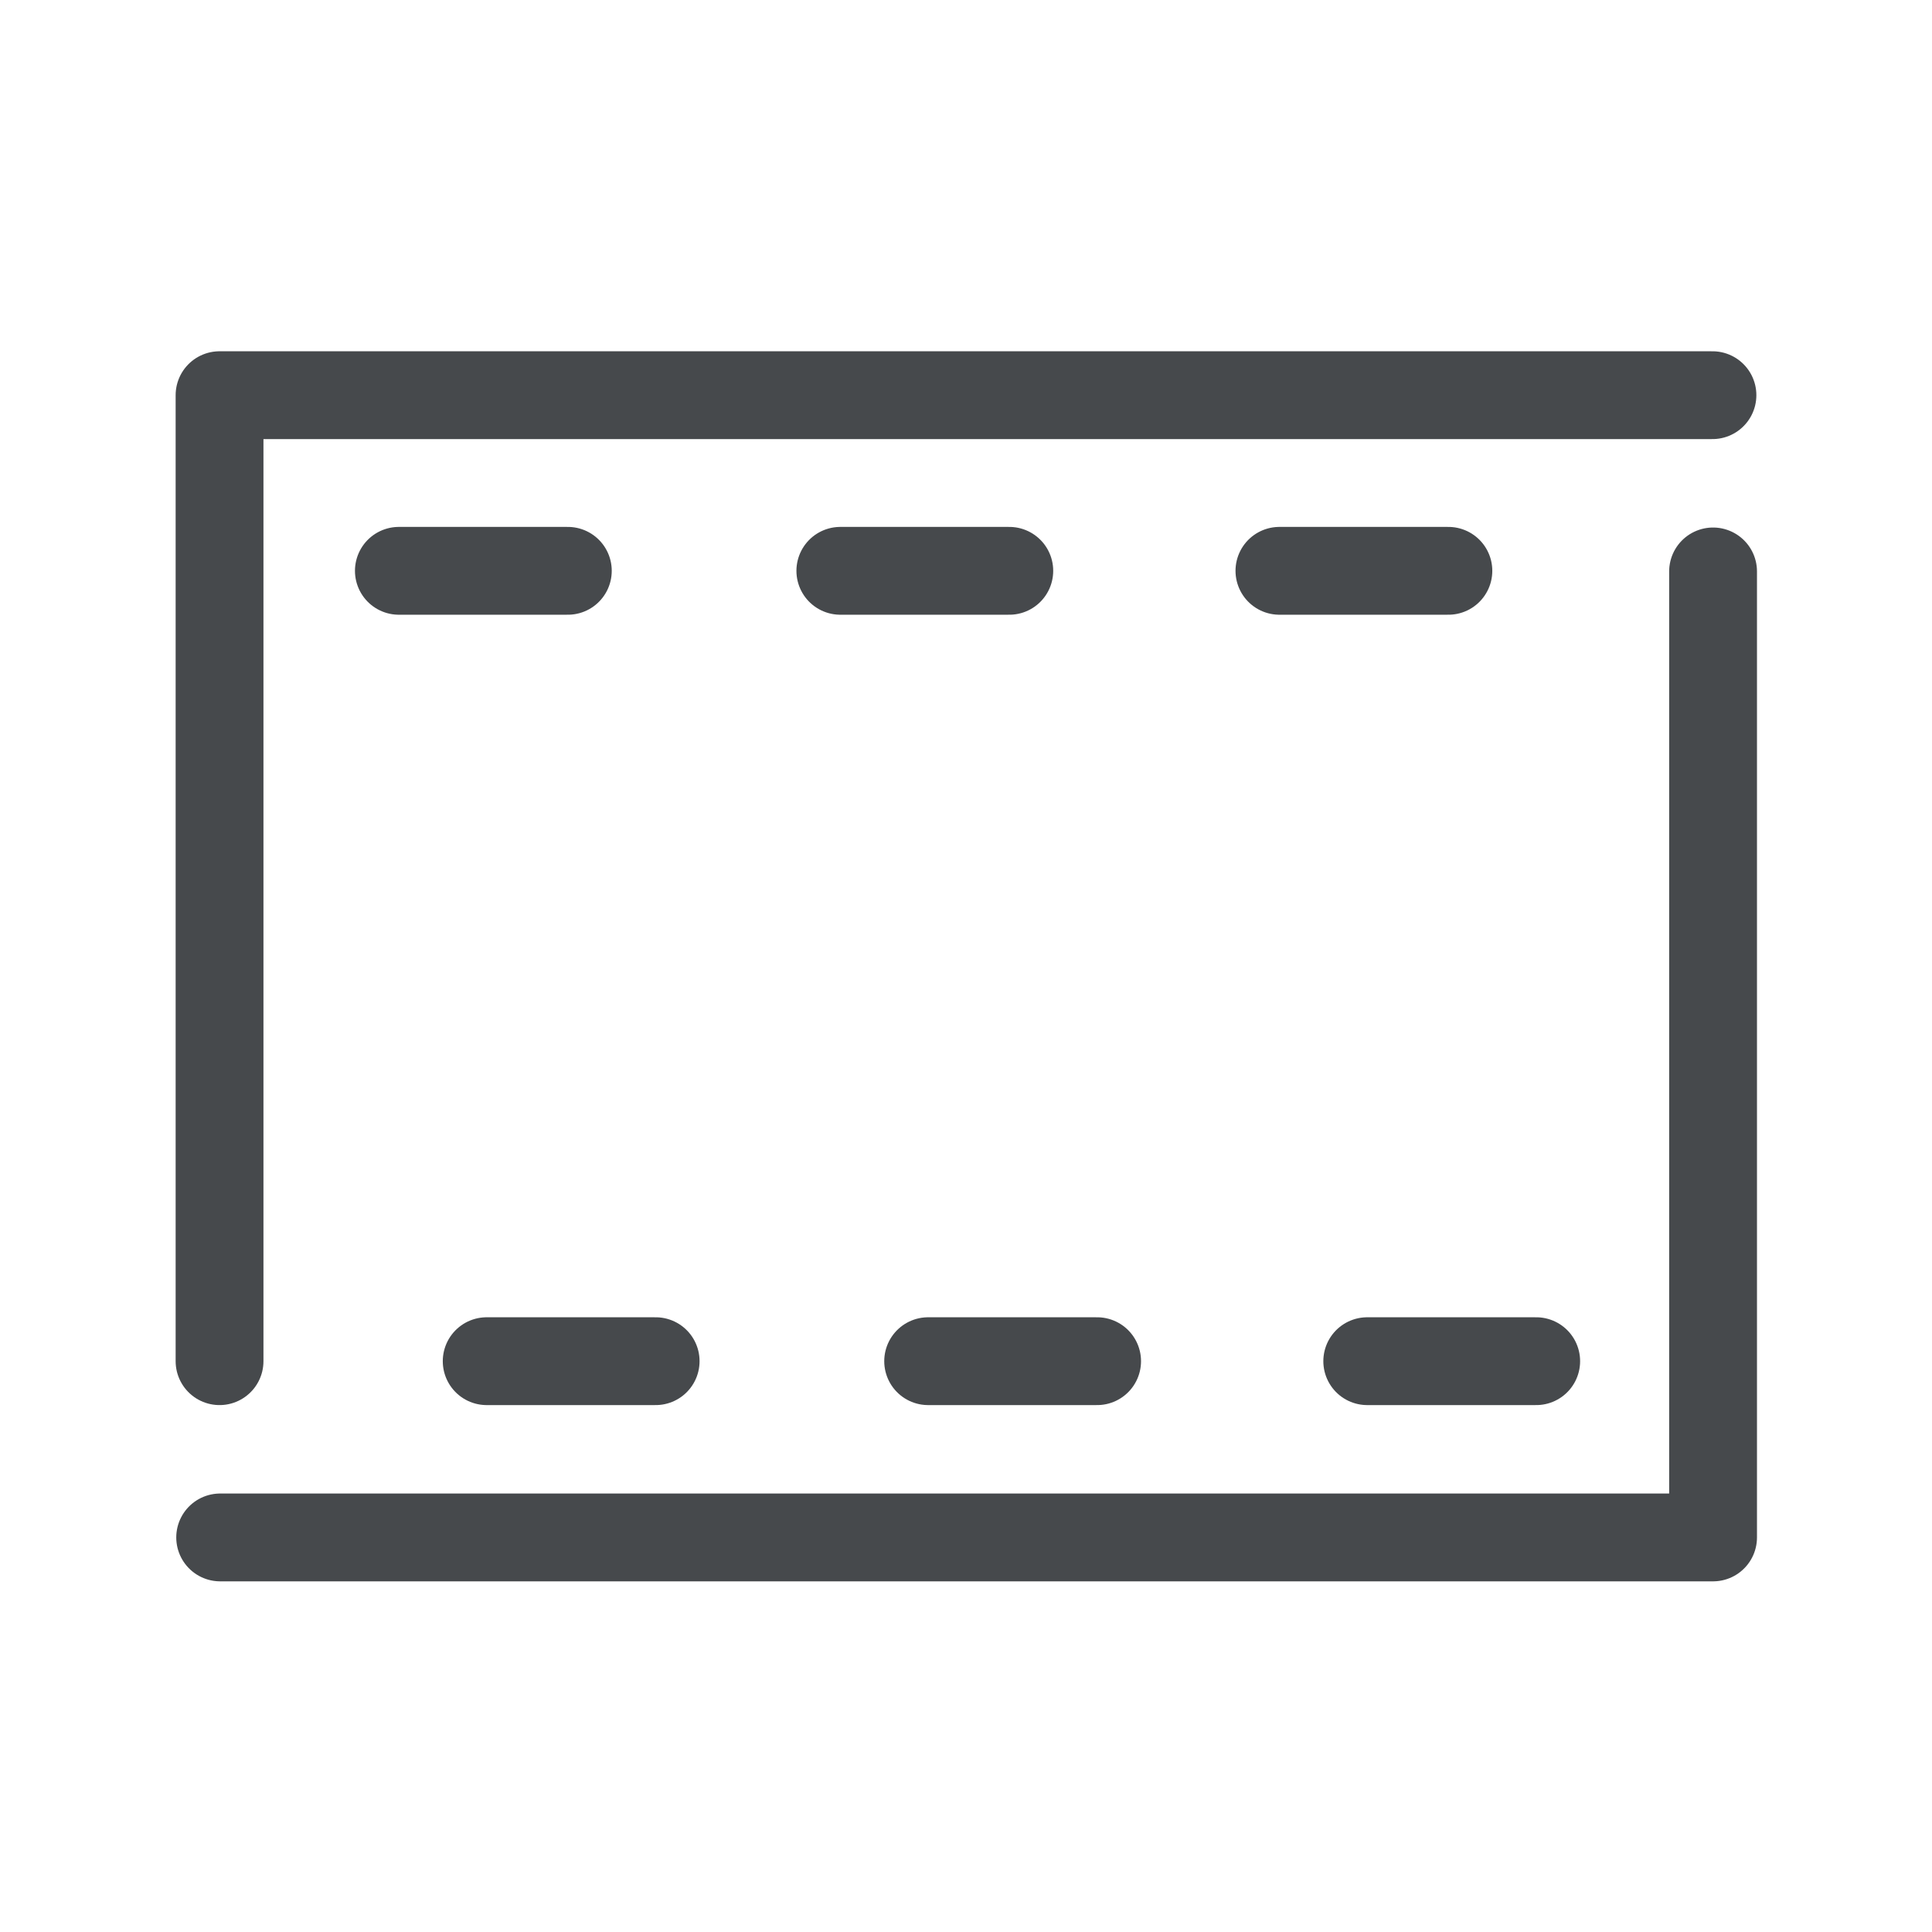 <?xml version="1.0" encoding="UTF-8"?>
<svg id="c" width="22" height="22" version="1.1" xmlns="http://www.w3.org/2000/svg" xmlns:cc="http://creativecommons.org/ns#" xmlns:dc="http://purl.org/dc/elements/1.1/" xmlns:rdf="http://www.w3.org/1999/02/22-rdf-syntax-ns#">
	<defs id="e">
		<style id="current-color-scheme" type="text/css">.ColorScheme-Text{color:#090d11;}.ColorScheme-Background{color:#ffffff;}</style>
	</defs>
	<path id="d" class="ColorScheme-Text" d="m14.569 6.5h1.924m-0.924 9h1.924m-7.924-9h1.924m-0.924 9h1.924m-7.951-9h1.924m-0.924 9h1.924m12.041-8.993v11h-17m-0.007-2.007v-11h17" style="fill:none;stroke-linecap:round;stroke-linejoin:round;stroke-opacity:.75;stroke:currentColor"/>
</svg>

